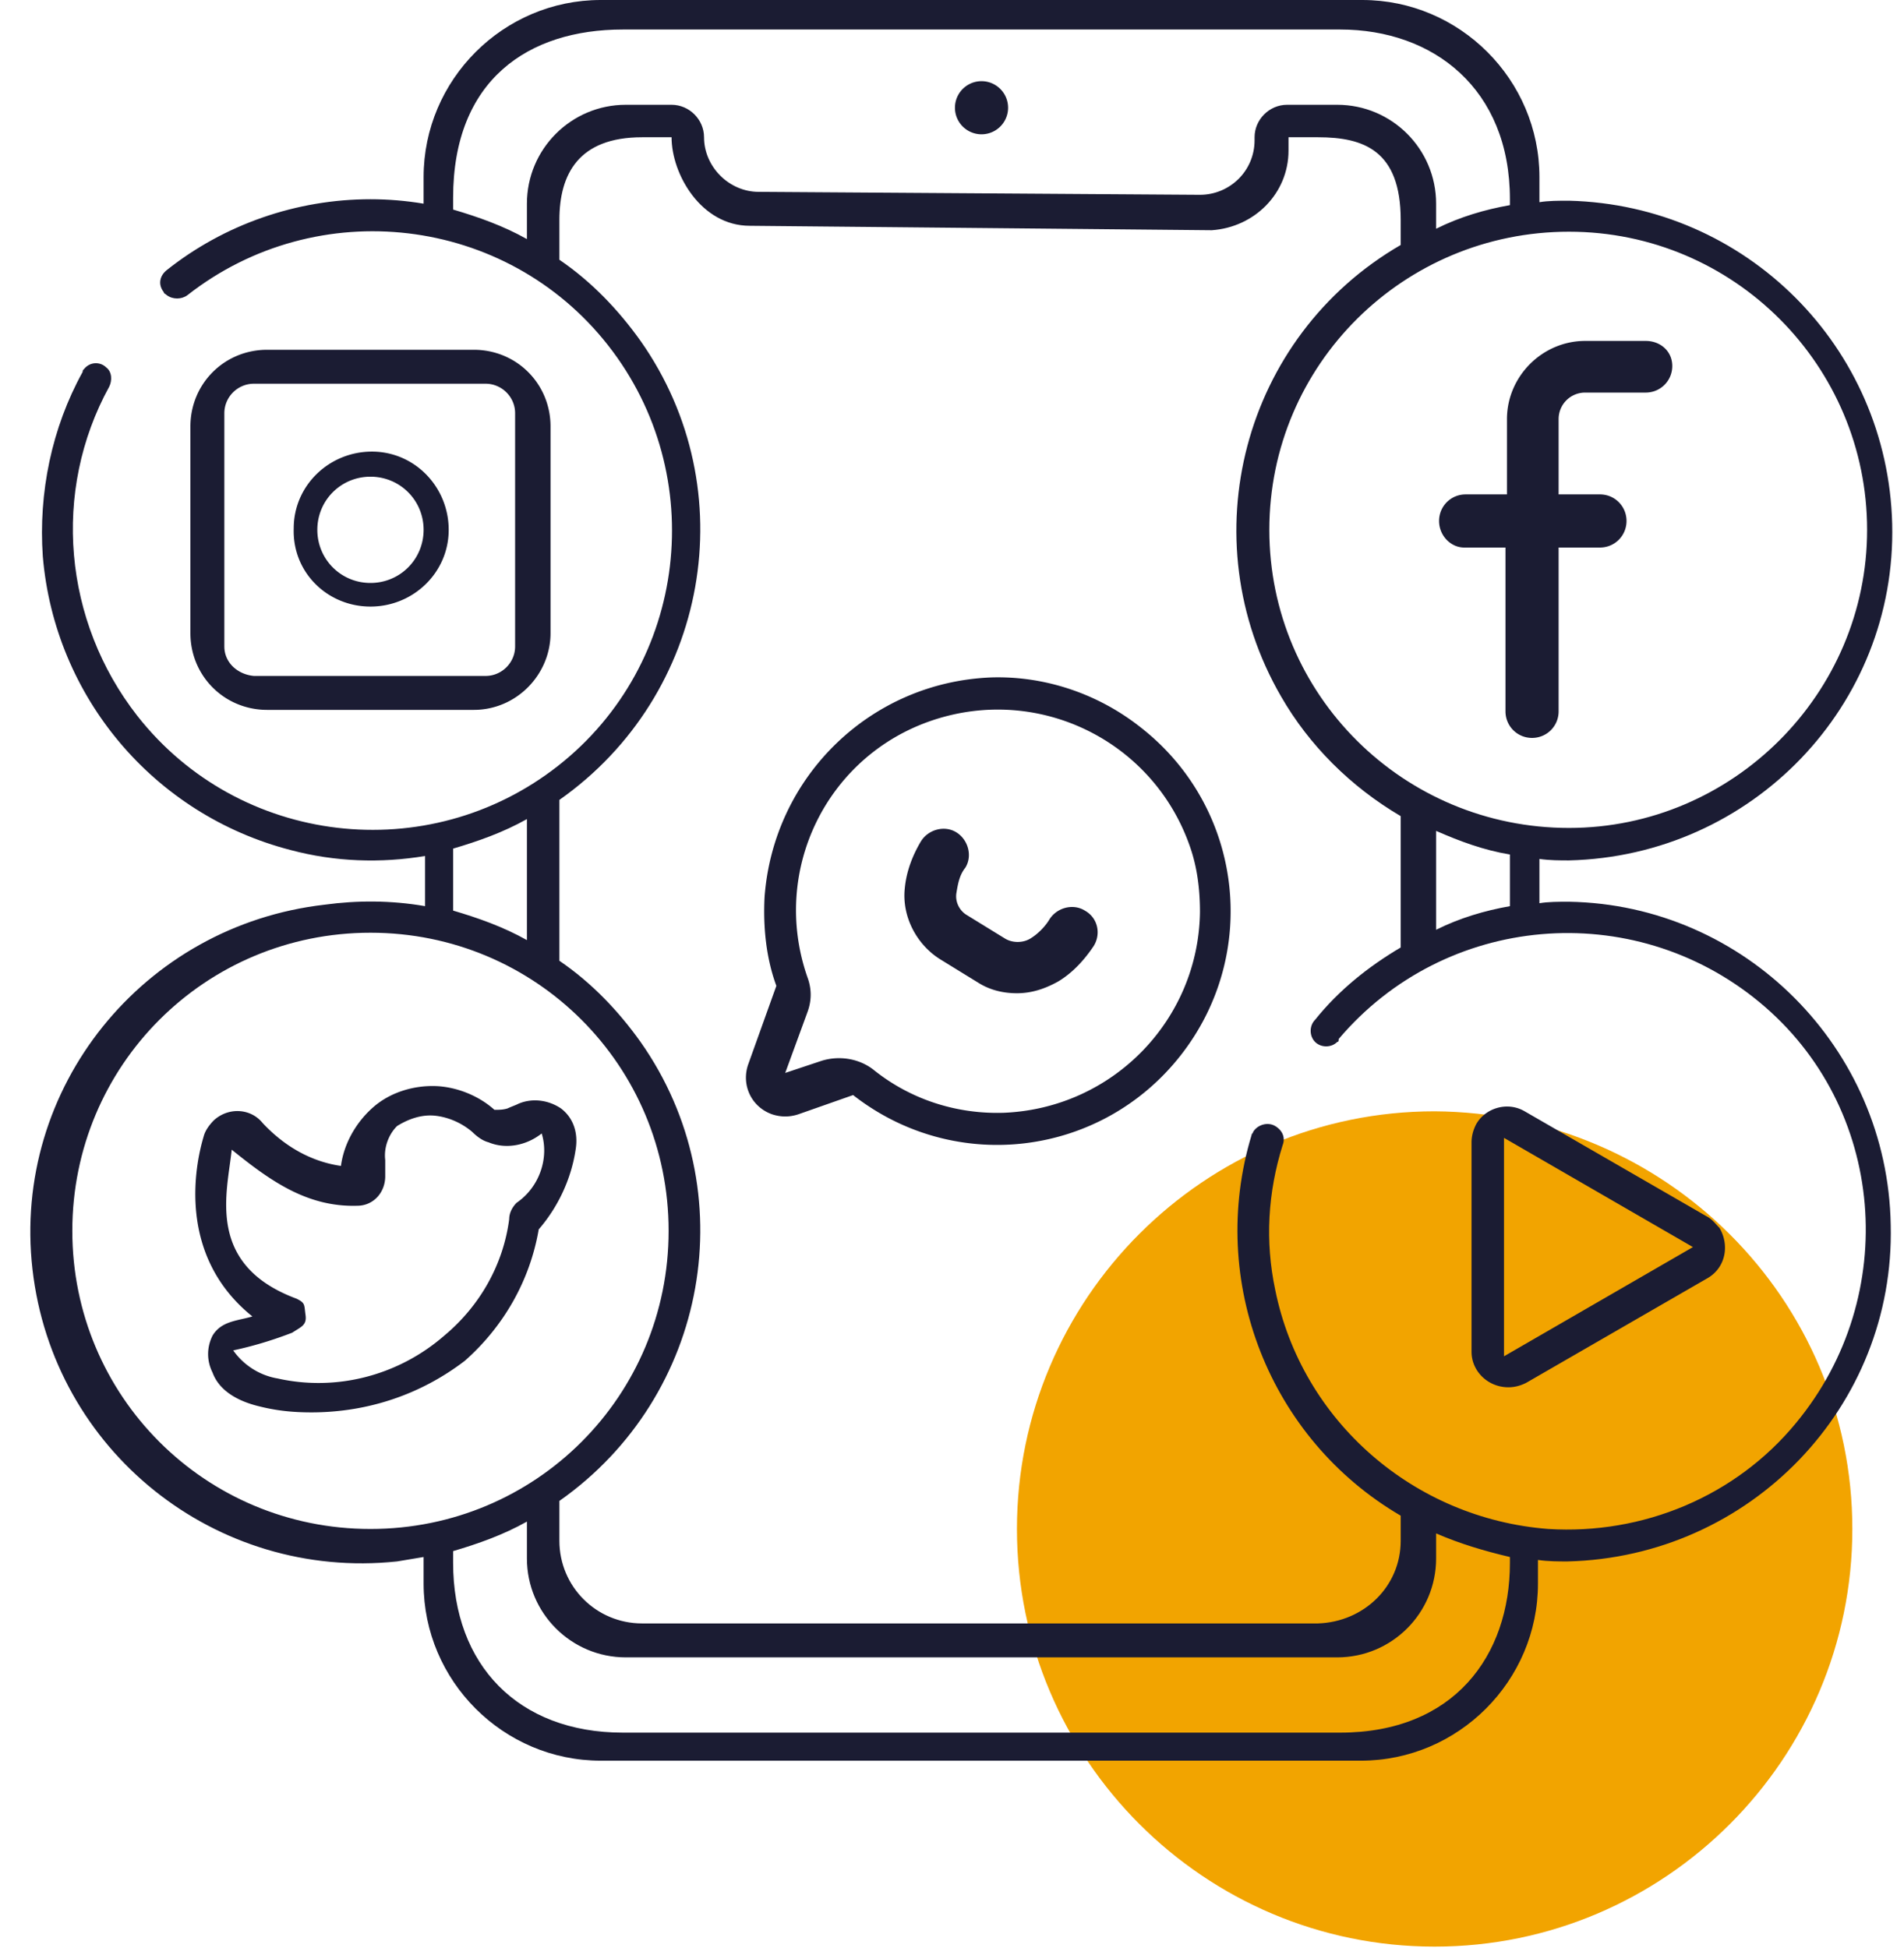 <svg width="129" height="132" fill="none" xmlns="http://www.w3.org/2000/svg"><g clip-path="url(#clip0)"><path d="M125.5 103.6c0 15.6-12.7 28.3-28.3 28.3-15.6 0-28.3-12.7-28.3-28.3 0-15.6 12.7-28.3 28.3-28.3 15.6.1 28.3 12.7 28.3 28.3z" fill="#F2A400"/><path d="M99.2 37.1h2.8v11.1c0 1 .8 1.8 1.8 1.8s1.8-.8 1.8-1.8V37.1h2.8c1 0 1.8-.8 1.8-1.8s-.8-1.8-1.8-1.8h-2.8v-5.1c0-1 .8-1.8 1.8-1.8h4.1c1 0 1.8-.8 1.8-1.8s-.8-1.7-1.8-1.7h-4.1c-2.9 0-5.3 2.4-5.3 5.3v5.1h-2.8c-1 0-1.8.8-1.8 1.8s.8 1.8 1.7 1.8zm-74.1 4c2.9 0 5.3-2.3 5.3-5.2 0-2.9-2.3-5.3-5.2-5.3-2.9 0-5.3 2.3-5.3 5.2-.1 3 2.3 5.3 5.2 5.3zm0-8.8c2 0 3.6 1.6 3.6 3.6s-1.6 3.6-3.6 3.6-3.6-1.6-3.6-3.6 1.6-3.6 3.6-3.6zm7 15.8c2.9 0 5.2-2.4 5.2-5.2v-14c0-2.9-2.3-5.2-5.2-5.2h-14c-2.9 0-5.2 2.3-5.2 5.2v14c0 2.9 2.3 5.2 5.2 5.2h14zm-16.9-4.3V28c0-1.1.9-2 2-2h15.7c1.1 0 2 .9 2 2v15.8c0 1.1-.9 2-2 2H17.2c-1.1-.1-2-.9-2-2zM38 75.1c-.9-.6-2-.7-2.9-.3-.2.1-.5.2-.7.3-.3.1-.6.1-.9.1-1-.9-2.4-1.5-3.8-1.6-1.6-.1-3.3.4-4.5 1.5-1.1 1-1.9 2.4-2.1 3.9-2.1-.3-3.9-1.4-5.3-2.9-.8-1-2.3-1.1-3.3-.2-.3.3-.6.7-.7 1.1-.6 2-1.8 8.1 3.3 12.2-1 .3-2.1.3-2.7 1.3-.4.8-.4 1.7 0 2.5.4 1.1 1.5 1.9 3.2 2.3 1.2.3 2.3.4 3.5.4 3.8 0 7.4-1.2 10.4-3.5 2.6-2.3 4.4-5.4 5-8.9 1.3-1.5 2.2-3.4 2.5-5.4.2-1.2-.2-2.2-1-2.8zm-3 6.4c-.3.3-.5.7-.5 1.1-.4 3.1-2 5.9-4.4 7.9-3.1 2.7-7.3 3.8-11.3 2.9-1.2-.2-2.3-.9-3-1.9 1.4-.3 2.7-.7 4-1.2.6-.4 1-.5.9-1.2-.1-.7 0-.8-.6-1.1-6.2-2.3-4.7-7.2-4.4-10.1 2.6 2.1 5.1 3.9 8.5 3.8 1.1 0 1.9-.9 1.9-2v-1.1c-.1-.8.2-1.7.8-2.3.8-.5 1.7-.8 2.6-.7.9.1 1.8.5 2.5 1.1.3.3.7.6 1.1.7 1.2.5 2.6.2 3.6-.6.5 1.6-.1 3.6-1.7 4.7zm38.5-19.8c-.8-.5-1.9-.2-2.4.6-.3.5-.8 1-1.3 1.3-.5.3-1.2.3-1.7 0L65.5 62c-.5-.3-.8-.9-.7-1.5.1-.6.2-1.2.6-1.7.5-.8.2-1.9-.6-2.4s-1.9-.2-2.4.6c-.6 1-1 2.1-1.1 3.2-.2 1.9.8 3.8 2.4 4.8l2.6 1.6c.8.5 1.7.7 2.6.7 1 0 1.9-.3 2.8-.8 1-.6 1.8-1.5 2.4-2.4.5-.8.3-1.9-.6-2.4zm42.1 20.7l-12.3-7.1c-1.2-.7-2.7-.2-3.3.9-.2.4-.3.8-.3 1.2v14.2c0 1.3 1.1 2.4 2.5 2.4.4 0 .8-.1 1.2-.3l12.3-7.1c1.2-.7 1.5-2.2.8-3.4-.3-.3-.5-.6-.9-.8zm-13.7 9.5V77.1l12.8 7.4-12.8 7.4zm-34.7-46c-8.2.3-14.8 6.7-15.4 14.9-.1 2 .1 4.1.8 6l-1.9 5.3c-.5 1.4.2 2.9 1.6 3.4.6.2 1.2.2 1.8 0l3.7-1.3c6.9 5.4 16.8 4.2 22.2-2.7 5.4-6.9 4.2-16.8-2.7-22.2-2.9-2.3-6.5-3.5-10.1-3.4zm.8 29.5c-3.2.1-6.3-.9-8.8-2.9-1-.8-2.4-1-3.6-.6l-2.4.8 1.5-4.1c.3-.8.3-1.6 0-2.4-2.5-7.2 1.3-15 8.5-17.4 7.2-2.4 14.9 1.4 17.4 8.5.5 1.4.7 2.9.7 4.5-.1 7.3-5.9 13.3-13.3 13.6zM66.5 9.1a1.8 1.8 0 100-3.6 1.8 1.8 0 000 3.6z" fill="#1B1C33"/><path d="M106.3 61.1c-.7 0-1.4 0-2 .1v-3c.7.1 1.4.1 2 .1 12.4-.3 22.2-10.5 21.9-22.8-.3-12-9.9-21.6-21.9-21.9-.7 0-1.4 0-2 .1V12c0-6.6-5.4-12-12-12H40.7c-6.6 0-12 5.4-12 12v1.8c-1.2-.2-2.4-.3-3.6-.3-5 0-9.9 1.7-13.8 4.8-.5.4-.6 1-.2 1.5 0 .1.1.1.2.2.4.3 1 .3 1.4 0 8.8-6.9 21.6-5.4 28.5 3.4 6.9 8.8 5.4 21.6-3.4 28.5-8.8 6.9-21.6 5.4-28.5-3.4-5-6.4-5.8-15.2-1.9-22.3.2-.4.2-1-.2-1.3-.4-.4-1.1-.4-1.5.1-.1.1-.1.1-.1.2-2.1 3.8-3 8.2-2.7 12.5.8 9.5 7.5 17.5 16.8 19.9 3 .8 6.1.9 9.1.4v3.4c-2.3-.4-4.6-.4-6.8-.1C9.7 62.7.8 73.7 2.2 86c1.4 12.3 12.4 21.1 24.7 19.8l1.8-.3v1.8c0 6.6 5.4 12 12 12h51.5c6.6 0 12-5.4 12-12v-1.6c.7.1 1.4.1 2 .1 12.4-.3 22.2-10.5 21.9-22.8-.2-12-9.9-21.7-21.8-21.9zm0-45.4c11.2 0 20.2 9.1 20.2 20.2s-9.1 20.2-20.2 20.2c-11.2 0-20.3-9-20.3-20.2s9.1-20.2 20.3-20.2zm-4 42.2v3.5c-1.7.3-3.4.8-5 1.6v-6.7c1.6.7 3.2 1.3 5 1.6zM35.7 13.8v2.4c-1.6-.9-3.3-1.5-5-2v-.8c0-8 5.1-11.4 11.5-11.4h48.6c6.3 0 11.5 4 11.5 11.5v.4c-1.7.3-3.4.8-5 1.6v-1.7c0-3.7-3-6.7-6.7-6.7h-3.4c-1.2 0-2.2 1-2.2 2.2v.2c0 2.1-1.7 3.7-3.7 3.7L51.4 13c-2 0-3.7-1.7-3.7-3.7 0-1.2-1-2.2-2.2-2.2h-3.1c-3.7 0-6.7 3-6.7 6.7zm-5 43.7c1.7-.5 3.4-1.1 5-2v8.2c-1.6-.9-3.3-1.5-5-2v-4.2zm-5.6 46.1c-11.2 0-20.2-9-20.2-20.2s9-20.2 20.2-20.2 20.2 9 20.2 20.2-9 20.2-20.2 20.2zm77.2 2.3c0 6.3-3.8 11.5-11.5 11.5H42.2c-7.1 0-11.5-4.6-11.5-11.5v-.8c1.7-.5 3.4-1.1 5-2v2.5c0 3.7 3 6.7 6.7 6.7h48.2c3.7 0 6.7-3 6.7-6.7v-1.7c1.6.7 3.3 1.2 5 1.6v.4zm2.6-2.3c-9.1-.7-16.7-7.3-18.5-16.2-.7-3.3-.5-6.6.5-9.8.2-.5 0-1-.5-1.3-.5-.3-1.2-.1-1.5.4 0 .1-.1.1-.1.2-3 9.9 1.2 20.6 10.1 25.8v1.7c0 3.1-2.5 5.5-5.6 5.6H43.5c-3.1 0-5.6-2.5-5.6-5.6v-2.7c10.1-7.1 12.6-21 5.5-31.1-1.5-2.1-3.3-4-5.5-5.5V54.2c10.1-7.1 12.6-21 5.5-31.1-1.5-2.1-3.3-4-5.5-5.5v-2.7c0-3.1 1.3-5.6 5.6-5.6h2c0 2.5 2 6 5.3 6l31.3.3c2.9-.2 5.2-2.5 5.2-5.4v-.9h2c3.1 0 5.6.9 5.6 5.6v1.7c-10.7 6.2-14.3 19.9-8.1 30.6 1.9 3.3 4.7 6.1 8.1 8.1v8.9c-2.2 1.3-4.2 2.9-5.8 4.9-.4.4-.4 1.1 0 1.5.4.4 1.1.4 1.5 0 .1 0 .1-.1.1-.2 7.2-8.5 19.9-9.6 28.5-2.5 8.6 7.1 9.6 19.9 2.5 28.5-4.1 5-10.4 7.6-16.8 7.2z" fill="#1B1C33"/></g><defs><clipPath id="clip0"><path fill="#fff" d="M0 0h128.6v131.9H0z"/></clipPath></defs></svg>